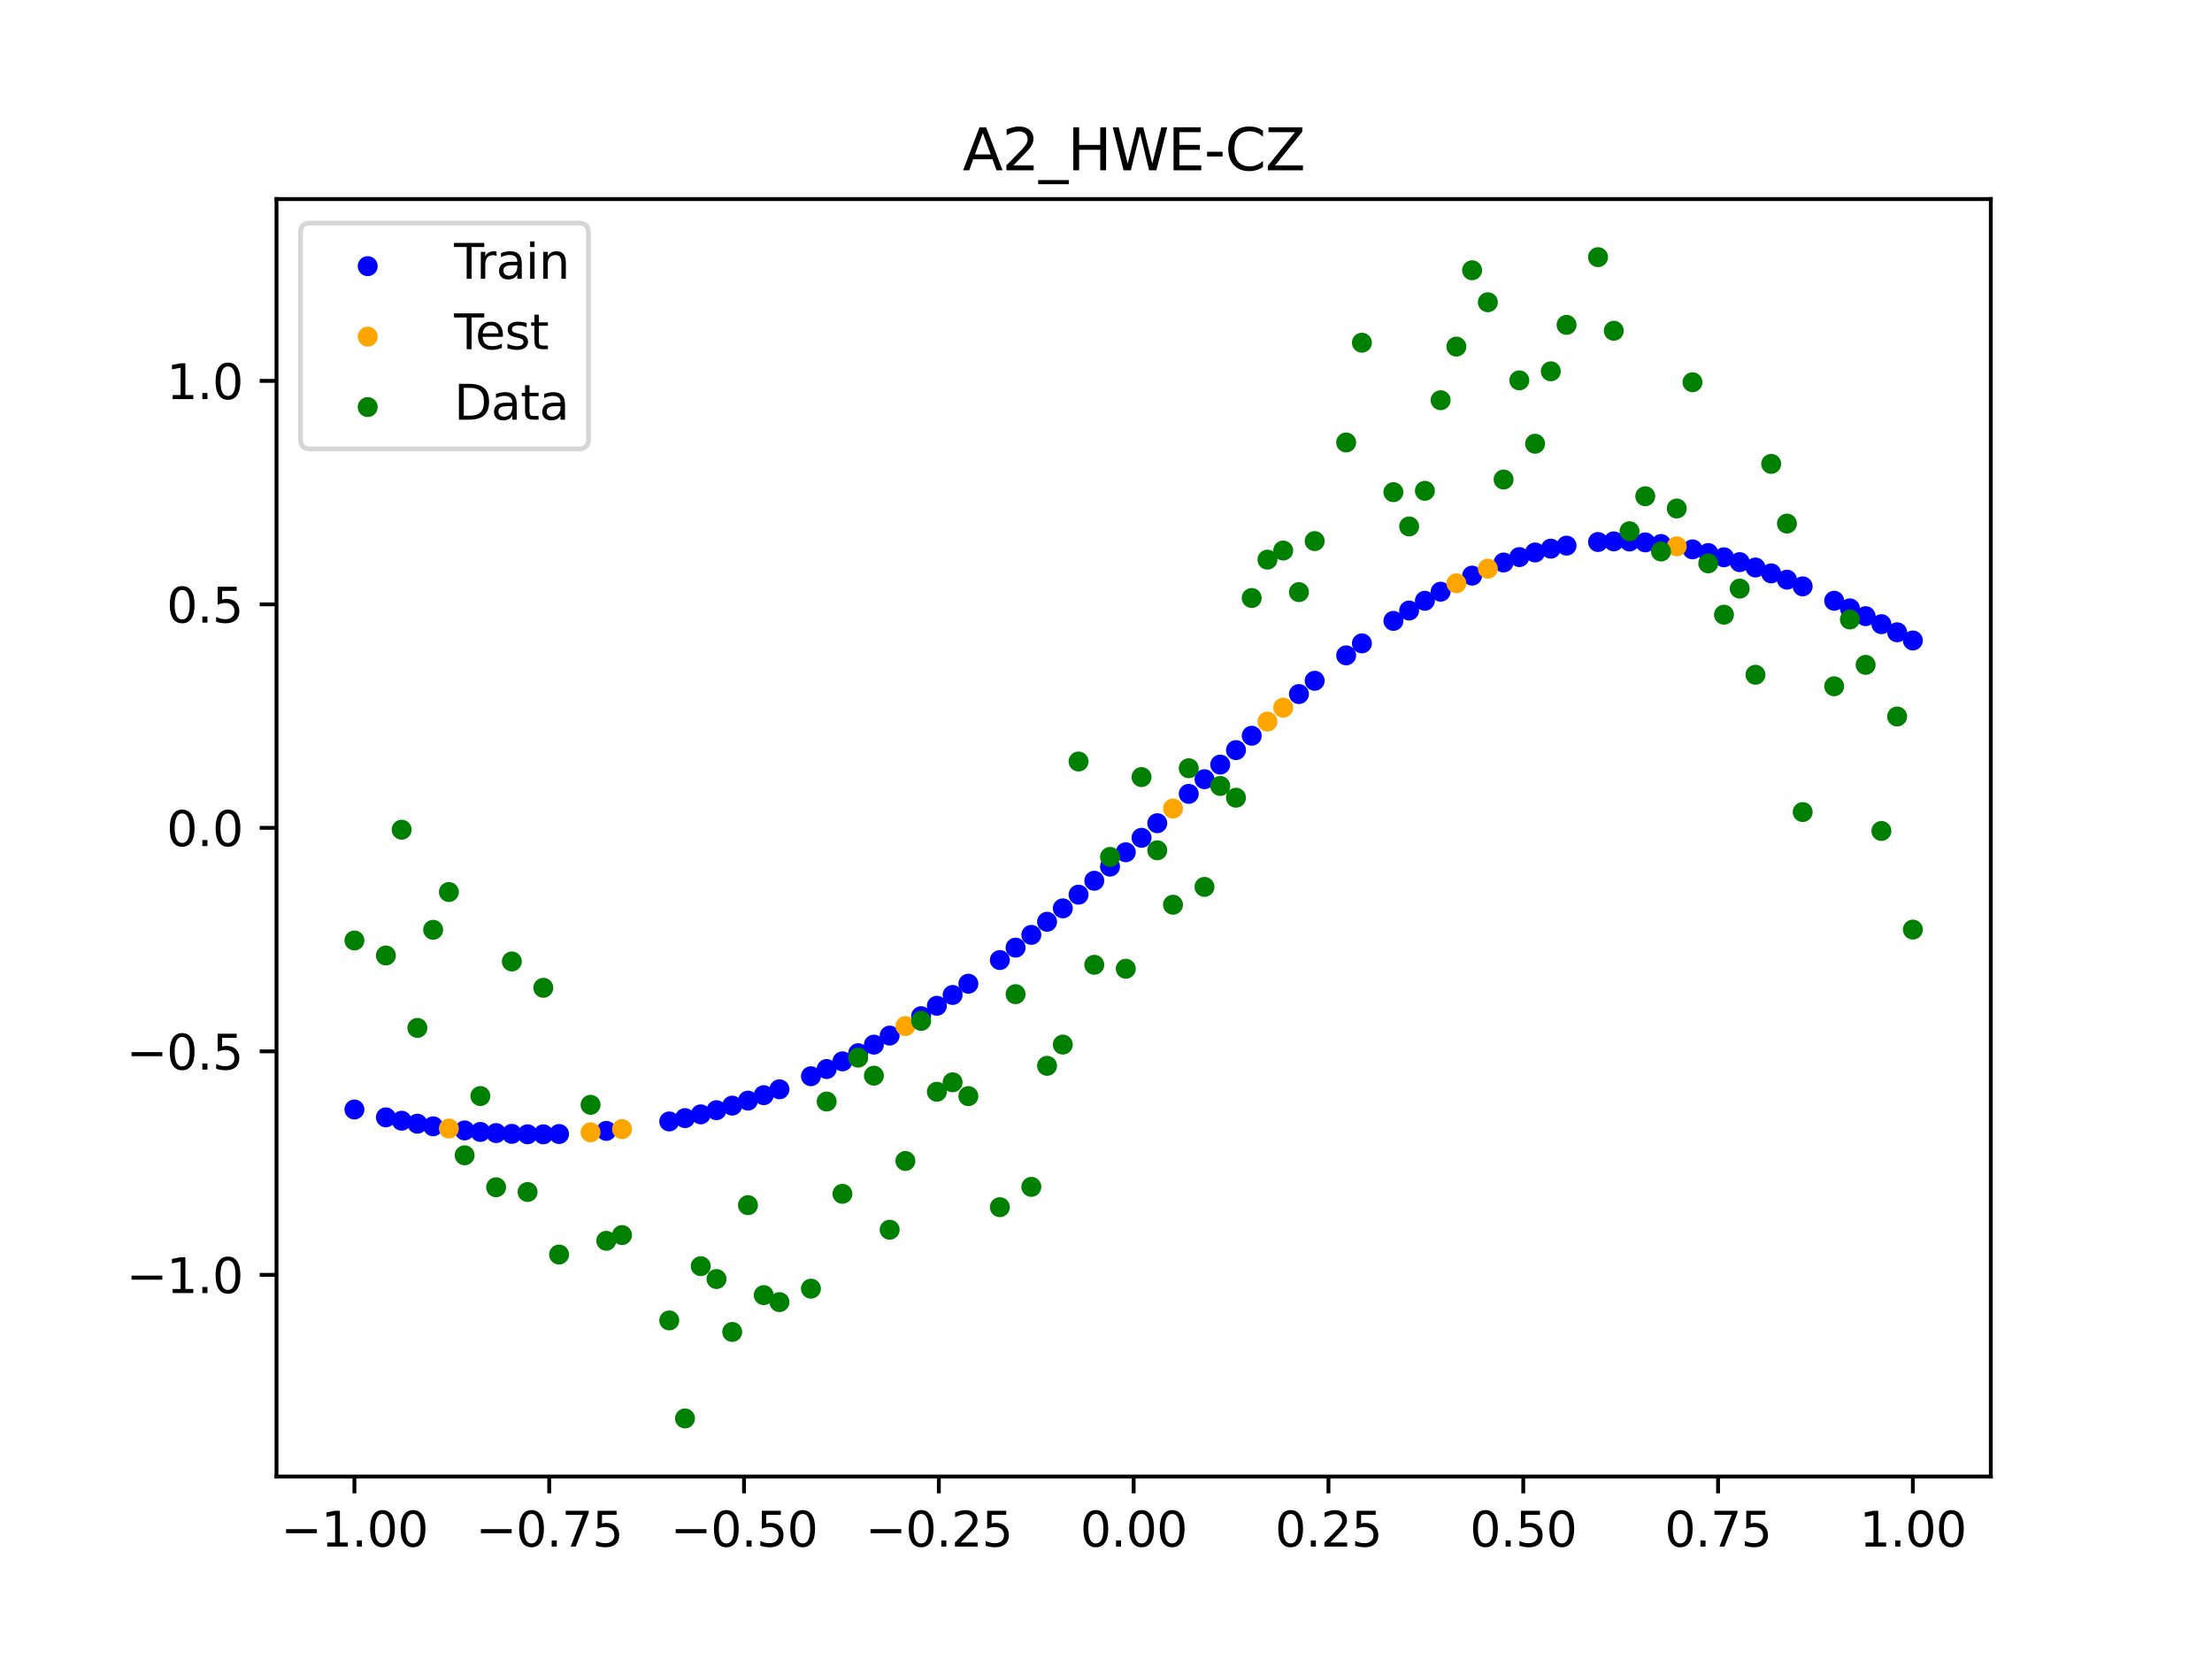 <?xml version="1.0" encoding="utf-8" standalone="no"?>
<!DOCTYPE svg PUBLIC "-//W3C//DTD SVG 1.1//EN"
  "http://www.w3.org/Graphics/SVG/1.1/DTD/svg11.dtd">
<svg xmlns:xlink="http://www.w3.org/1999/xlink" width="460.8pt" height="345.6pt" viewBox="0 0 460.8 345.6" xmlns="http://www.w3.org/2000/svg" version="1.1">
 <defs>
  <style type="text/css">*{stroke-linejoin: round; stroke-linecap: butt}</style>
 </defs>
 <g id="figure_1">
  <g id="patch_1">
   <path d="M 0 345.6 
L 460.8 345.6 
L 460.8 0 
L 0 0 
z
" style="fill: #ffffff"/>
  </g>
  <g id="axes_1">
   <g id="patch_2">
    <path d="M 57.6 307.584 
L 414.72 307.584 
L 414.72 41.472 
L 57.6 41.472 
z
" style="fill: #ffffff"/>
   </g>
   <g id="PathCollection_1">
    <defs>
     <path id="m5c181b1bb7" d="M 0 1.581 
C 0.419 1.581 0.822 1.415 1.118 1.118 
C 1.415 0.822 1.581 0.419 1.581 0 
C 1.581 -0.419 1.415 -0.822 1.118 -1.118 
C 0.822 -1.415 0.419 -1.581 0 -1.581 
C -0.419 -1.581 -0.822 -1.415 -1.118 -1.118 
C -1.415 -0.822 -1.581 -0.419 -1.581 0 
C -1.581 0.419 -1.415 0.822 -1.118 1.118 
C -0.822 1.415 -0.419 1.581 0 1.581 
z
" style="stroke: #0000ff"/>
    </defs>
    <g clip-path="url(#p8bdba73fcb)">
     <use xlink:href="#m5c181b1bb7" x="178.772" y="219.404" style="fill: #0000ff; stroke: #0000ff"/>
     <use xlink:href="#m5c181b1bb7" x="234.52" y="177.543" style="fill: #0000ff; stroke: #0000ff"/>
     <use xlink:href="#m5c181b1bb7" x="142.699" y="232.921" style="fill: #0000ff; stroke: #0000ff"/>
     <use xlink:href="#m5c181b1bb7" x="336.18" y="112.775" style="fill: #0000ff; stroke: #0000ff"/>
     <use xlink:href="#m5c181b1bb7" x="198.448" y="207.268" style="fill: #0000ff; stroke: #0000ff"/>
     <use xlink:href="#m5c181b1bb7" x="80.391" y="232.767" style="fill: #0000ff; stroke: #0000ff"/>
     <use xlink:href="#m5c181b1bb7" x="382.091" y="125.15" style="fill: #0000ff; stroke: #0000ff"/>
     <use xlink:href="#m5c181b1bb7" x="391.929" y="130.029" style="fill: #0000ff; stroke: #0000ff"/>
     <use xlink:href="#m5c181b1bb7" x="106.626" y="236.203" style="fill: #0000ff; stroke: #0000ff"/>
     <use xlink:href="#m5c181b1bb7" x="300.107" y="123.263" style="fill: #0000ff; stroke: #0000ff"/>
     <use xlink:href="#m5c181b1bb7" x="159.096" y="228.146" style="fill: #0000ff; stroke: #0000ff"/>
     <use xlink:href="#m5c181b1bb7" x="368.973" y="119.443" style="fill: #0000ff; stroke: #0000ff"/>
     <use xlink:href="#m5c181b1bb7" x="319.783" y="115.091" style="fill: #0000ff; stroke: #0000ff"/>
     <use xlink:href="#m5c181b1bb7" x="113.185" y="236.302" style="fill: #0000ff; stroke: #0000ff"/>
     <use xlink:href="#m5c181b1bb7" x="398.487" y="133.427" style="fill: #0000ff; stroke: #0000ff"/>
     <use xlink:href="#m5c181b1bb7" x="155.816" y="229.278" style="fill: #0000ff; stroke: #0000ff"/>
     <use xlink:href="#m5c181b1bb7" x="355.856" y="115.205" style="fill: #0000ff; stroke: #0000ff"/>
     <use xlink:href="#m5c181b1bb7" x="211.565" y="197.409" style="fill: #0000ff; stroke: #0000ff"/>
     <use xlink:href="#m5c181b1bb7" x="126.302" y="235.587" style="fill: #0000ff; stroke: #0000ff"/>
     <use xlink:href="#m5c181b1bb7" x="254.196" y="159.281" style="fill: #0000ff; stroke: #0000ff"/>
     <use xlink:href="#m5c181b1bb7" x="270.593" y="144.585" style="fill: #0000ff; stroke: #0000ff"/>
     <use xlink:href="#m5c181b1bb7" x="346.018" y="113.328" style="fill: #0000ff; stroke: #0000ff"/>
     <use xlink:href="#m5c181b1bb7" x="290.269" y="129.345" style="fill: #0000ff; stroke: #0000ff"/>
     <use xlink:href="#m5c181b1bb7" x="339.459" y="112.803" style="fill: #0000ff; stroke: #0000ff"/>
     <use xlink:href="#m5c181b1bb7" x="241.079" y="171.489" style="fill: #0000ff; stroke: #0000ff"/>
     <use xlink:href="#m5c181b1bb7" x="208.286" y="199.994" style="fill: #0000ff; stroke: #0000ff"/>
     <use xlink:href="#m5c181b1bb7" x="195.168" y="209.521" style="fill: #0000ff; stroke: #0000ff"/>
     <use xlink:href="#m5c181b1bb7" x="273.872" y="141.817" style="fill: #0000ff; stroke: #0000ff"/>
     <use xlink:href="#m5c181b1bb7" x="306.666" y="119.914" style="fill: #0000ff; stroke: #0000ff"/>
     <use xlink:href="#m5c181b1bb7" x="362.415" y="117.103" style="fill: #0000ff; stroke: #0000ff"/>
     <use xlink:href="#m5c181b1bb7" x="172.213" y="222.695" style="fill: #0000ff; stroke: #0000ff"/>
     <use xlink:href="#m5c181b1bb7" x="109.905" y="236.29" style="fill: #0000ff; stroke: #0000ff"/>
     <use xlink:href="#m5c181b1bb7" x="326.342" y="113.666" style="fill: #0000ff; stroke: #0000ff"/>
     <use xlink:href="#m5c181b1bb7" x="185.33" y="215.733" style="fill: #0000ff; stroke: #0000ff"/>
     <use xlink:href="#m5c181b1bb7" x="86.95" y="234.088" style="fill: #0000ff; stroke: #0000ff"/>
     <use xlink:href="#m5c181b1bb7" x="182.051" y="217.616" style="fill: #0000ff; stroke: #0000ff"/>
     <use xlink:href="#m5c181b1bb7" x="214.844" y="194.749" style="fill: #0000ff; stroke: #0000ff"/>
     <use xlink:href="#m5c181b1bb7" x="385.37" y="126.735" style="fill: #0000ff; stroke: #0000ff"/>
     <use xlink:href="#m5c181b1bb7" x="280.431" y="136.527" style="fill: #0000ff; stroke: #0000ff"/>
     <use xlink:href="#m5c181b1bb7" x="73.833" y="231.129" style="fill: #0000ff; stroke: #0000ff"/>
     <use xlink:href="#m5c181b1bb7" x="90.229" y="234.631" style="fill: #0000ff; stroke: #0000ff"/>
     <use xlink:href="#m5c181b1bb7" x="316.504" y="116.053" style="fill: #0000ff; stroke: #0000ff"/>
     <use xlink:href="#m5c181b1bb7" x="83.671" y="233.466" style="fill: #0000ff; stroke: #0000ff"/>
     <use xlink:href="#m5c181b1bb7" x="227.962" y="183.476" style="fill: #0000ff; stroke: #0000ff"/>
     <use xlink:href="#m5c181b1bb7" x="342.739" y="112.989" style="fill: #0000ff; stroke: #0000ff"/>
     <use xlink:href="#m5c181b1bb7" x="313.224" y="117.18" style="fill: #0000ff; stroke: #0000ff"/>
     <use xlink:href="#m5c181b1bb7" x="221.403" y="189.229" style="fill: #0000ff; stroke: #0000ff"/>
     <use xlink:href="#m5c181b1bb7" x="293.548" y="127.185" style="fill: #0000ff; stroke: #0000ff"/>
     <use xlink:href="#m5c181b1bb7" x="247.638" y="165.378" style="fill: #0000ff; stroke: #0000ff"/>
     <use xlink:href="#m5c181b1bb7" x="139.42" y="233.618" style="fill: #0000ff; stroke: #0000ff"/>
     <use xlink:href="#m5c181b1bb7" x="96.788" y="235.488" style="fill: #0000ff; stroke: #0000ff"/>
     <use xlink:href="#m5c181b1bb7" x="201.727" y="204.928" style="fill: #0000ff; stroke: #0000ff"/>
     <use xlink:href="#m5c181b1bb7" x="152.537" y="230.32" style="fill: #0000ff; stroke: #0000ff"/>
     <use xlink:href="#m5c181b1bb7" x="323.062" y="114.295" style="fill: #0000ff; stroke: #0000ff"/>
     <use xlink:href="#m5c181b1bb7" x="168.934" y="224.198" style="fill: #0000ff; stroke: #0000ff"/>
     <use xlink:href="#m5c181b1bb7" x="231.241" y="180.529" style="fill: #0000ff; stroke: #0000ff"/>
     <use xlink:href="#m5c181b1bb7" x="257.476" y="156.26" style="fill: #0000ff; stroke: #0000ff"/>
     <use xlink:href="#m5c181b1bb7" x="296.828" y="125.155" style="fill: #0000ff; stroke: #0000ff"/>
     <use xlink:href="#m5c181b1bb7" x="250.917" y="162.323" style="fill: #0000ff; stroke: #0000ff"/>
     <use xlink:href="#m5c181b1bb7" x="100.067" y="235.802" style="fill: #0000ff; stroke: #0000ff"/>
     <use xlink:href="#m5c181b1bb7" x="283.71" y="134.024" style="fill: #0000ff; stroke: #0000ff"/>
     <use xlink:href="#m5c181b1bb7" x="103.347" y="236.04" style="fill: #0000ff; stroke: #0000ff"/>
     <use xlink:href="#m5c181b1bb7" x="224.682" y="186.378" style="fill: #0000ff; stroke: #0000ff"/>
     <use xlink:href="#m5c181b1bb7" x="116.464" y="236.238" style="fill: #0000ff; stroke: #0000ff"/>
     <use xlink:href="#m5c181b1bb7" x="365.694" y="118.222" style="fill: #0000ff; stroke: #0000ff"/>
     <use xlink:href="#m5c181b1bb7" x="191.889" y="211.684" style="fill: #0000ff; stroke: #0000ff"/>
     <use xlink:href="#m5c181b1bb7" x="332.9" y="112.907" style="fill: #0000ff; stroke: #0000ff"/>
     <use xlink:href="#m5c181b1bb7" x="352.577" y="114.442" style="fill: #0000ff; stroke: #0000ff"/>
     <use xlink:href="#m5c181b1bb7" x="237.8" y="174.528" style="fill: #0000ff; stroke: #0000ff"/>
     <use xlink:href="#m5c181b1bb7" x="218.124" y="192.021" style="fill: #0000ff; stroke: #0000ff"/>
     <use xlink:href="#m5c181b1bb7" x="175.492" y="221.097" style="fill: #0000ff; stroke: #0000ff"/>
     <use xlink:href="#m5c181b1bb7" x="375.532" y="122.15" style="fill: #0000ff; stroke: #0000ff"/>
     <use xlink:href="#m5c181b1bb7" x="388.649" y="128.364" style="fill: #0000ff; stroke: #0000ff"/>
     <use xlink:href="#m5c181b1bb7" x="372.253" y="120.755" style="fill: #0000ff; stroke: #0000ff"/>
     <use xlink:href="#m5c181b1bb7" x="395.208" y="131.719" style="fill: #0000ff; stroke: #0000ff"/>
     <use xlink:href="#m5c181b1bb7" x="359.135" y="116.094" style="fill: #0000ff; stroke: #0000ff"/>
     <use xlink:href="#m5c181b1bb7" x="149.258" y="231.274" style="fill: #0000ff; stroke: #0000ff"/>
     <use xlink:href="#m5c181b1bb7" x="162.375" y="226.923" style="fill: #0000ff; stroke: #0000ff"/>
     <use xlink:href="#m5c181b1bb7" x="145.978" y="232.14" style="fill: #0000ff; stroke: #0000ff"/>
     <use xlink:href="#m5c181b1bb7" x="260.755" y="153.27" style="fill: #0000ff; stroke: #0000ff"/>
    </g>
   </g>
   <g id="PathCollection_2">
    <defs>
     <path id="m26313e9dec" d="M 0 1.581 
C 0.419 1.581 0.822 1.415 1.118 1.118 
C 1.415 0.822 1.581 0.419 1.581 0 
C 1.581 -0.419 1.415 -0.822 1.118 -1.118 
C 0.822 -1.415 0.419 -1.581 0 -1.581 
C -0.419 -1.581 -0.822 -1.415 -1.118 -1.118 
C -1.415 -0.822 -1.581 -0.419 -1.581 0 
C -1.581 0.419 -1.415 0.822 -1.118 1.118 
C -0.822 1.415 -0.419 1.581 0 1.581 
z
" style="stroke: #ffa500"/>
    </defs>
    <g clip-path="url(#p8bdba73fcb)">
     <use xlink:href="#m26313e9dec" x="303.386" y="121.514" style="fill: #ffa500; stroke: #ffa500"/>
     <use xlink:href="#m26313e9dec" x="309.945" y="118.467" style="fill: #ffa500; stroke: #ffa500"/>
     <use xlink:href="#m26313e9dec" x="349.297" y="113.815" style="fill: #ffa500; stroke: #ffa500"/>
     <use xlink:href="#m26313e9dec" x="129.581" y="235.215" style="fill: #ffa500; stroke: #ffa500"/>
     <use xlink:href="#m26313e9dec" x="264.034" y="150.321" style="fill: #ffa500; stroke: #ffa500"/>
     <use xlink:href="#m26313e9dec" x="267.314" y="147.423" style="fill: #ffa500; stroke: #ffa500"/>
     <use xlink:href="#m26313e9dec" x="123.023" y="235.881" style="fill: #ffa500; stroke: #ffa500"/>
     <use xlink:href="#m26313e9dec" x="244.358" y="168.437" style="fill: #ffa500; stroke: #ffa500"/>
     <use xlink:href="#m26313e9dec" x="188.61" y="213.755" style="fill: #ffa500; stroke: #ffa500"/>
     <use xlink:href="#m26313e9dec" x="93.509" y="235.098" style="fill: #ffa500; stroke: #ffa500"/>
    </g>
   </g>
   <g id="PathCollection_3">
    <defs>
     <path id="m8574e32e46" d="M 0 1.581 
C 0.419 1.581 0.822 1.415 1.118 1.118 
C 1.415 0.822 1.581 0.419 1.581 0 
C 1.581 -0.419 1.415 -0.822 1.118 -1.118 
C 0.822 -1.415 0.419 -1.581 0 -1.581 
C -0.419 -1.581 -0.822 -1.415 -1.118 -1.118 
C -1.415 -0.822 -1.581 -0.419 -1.581 0 
C -1.581 0.419 -1.415 0.822 -1.118 1.118 
C -0.822 1.415 -0.419 1.581 0 1.581 
z
" style="stroke: #008000"/>
    </defs>
    <g clip-path="url(#p8bdba73fcb)">
     <use xlink:href="#m8574e32e46" x="178.772" y="220.323" style="fill: #008000; stroke: #008000"/>
     <use xlink:href="#m8574e32e46" x="234.52" y="201.804" style="fill: #008000; stroke: #008000"/>
     <use xlink:href="#m8574e32e46" x="142.699" y="295.488" style="fill: #008000; stroke: #008000"/>
     <use xlink:href="#m8574e32e46" x="336.18" y="68.903" style="fill: #008000; stroke: #008000"/>
     <use xlink:href="#m8574e32e46" x="198.448" y="225.464" style="fill: #008000; stroke: #008000"/>
     <use xlink:href="#m8574e32e46" x="80.391" y="199.045" style="fill: #008000; stroke: #008000"/>
     <use xlink:href="#m8574e32e46" x="382.091" y="142.966" style="fill: #008000; stroke: #008000"/>
     <use xlink:href="#m8574e32e46" x="391.929" y="173.105" style="fill: #008000; stroke: #008000"/>
     <use xlink:href="#m8574e32e46" x="106.626" y="200.292" style="fill: #008000; stroke: #008000"/>
     <use xlink:href="#m8574e32e46" x="300.107" y="83.37" style="fill: #008000; stroke: #008000"/>
     <use xlink:href="#m8574e32e46" x="159.096" y="269.794" style="fill: #008000; stroke: #008000"/>
     <use xlink:href="#m8574e32e46" x="368.973" y="96.637" style="fill: #008000; stroke: #008000"/>
     <use xlink:href="#m8574e32e46" x="319.783" y="92.44" style="fill: #008000; stroke: #008000"/>
     <use xlink:href="#m8574e32e46" x="113.185" y="205.778" style="fill: #008000; stroke: #008000"/>
     <use xlink:href="#m8574e32e46" x="398.487" y="193.648" style="fill: #008000; stroke: #008000"/>
     <use xlink:href="#m8574e32e46" x="155.816" y="251.055" style="fill: #008000; stroke: #008000"/>
     <use xlink:href="#m8574e32e46" x="355.856" y="117.359" style="fill: #008000; stroke: #008000"/>
     <use xlink:href="#m8574e32e46" x="211.565" y="207.101" style="fill: #008000; stroke: #008000"/>
     <use xlink:href="#m8574e32e46" x="126.302" y="258.48" style="fill: #008000; stroke: #008000"/>
     <use xlink:href="#m8574e32e46" x="254.196" y="163.728" style="fill: #008000; stroke: #008000"/>
     <use xlink:href="#m8574e32e46" x="270.593" y="123.348" style="fill: #008000; stroke: #008000"/>
     <use xlink:href="#m8574e32e46" x="346.018" y="114.889" style="fill: #008000; stroke: #008000"/>
     <use xlink:href="#m8574e32e46" x="290.269" y="102.528" style="fill: #008000; stroke: #008000"/>
     <use xlink:href="#m8574e32e46" x="339.459" y="110.666" style="fill: #008000; stroke: #008000"/>
     <use xlink:href="#m8574e32e46" x="241.079" y="177.133" style="fill: #008000; stroke: #008000"/>
     <use xlink:href="#m8574e32e46" x="208.286" y="251.477" style="fill: #008000; stroke: #008000"/>
     <use xlink:href="#m8574e32e46" x="195.168" y="227.437" style="fill: #008000; stroke: #008000"/>
     <use xlink:href="#m8574e32e46" x="273.872" y="112.721" style="fill: #008000; stroke: #008000"/>
     <use xlink:href="#m8574e32e46" x="306.666" y="56.303" style="fill: #008000; stroke: #008000"/>
     <use xlink:href="#m8574e32e46" x="362.415" y="122.619" style="fill: #008000; stroke: #008000"/>
     <use xlink:href="#m8574e32e46" x="172.213" y="229.472" style="fill: #008000; stroke: #008000"/>
     <use xlink:href="#m8574e32e46" x="109.905" y="248.318" style="fill: #008000; stroke: #008000"/>
     <use xlink:href="#m8574e32e46" x="326.342" y="67.676" style="fill: #008000; stroke: #008000"/>
     <use xlink:href="#m8574e32e46" x="185.33" y="256.174" style="fill: #008000; stroke: #008000"/>
     <use xlink:href="#m8574e32e46" x="86.95" y="214.136" style="fill: #008000; stroke: #008000"/>
     <use xlink:href="#m8574e32e46" x="182.051" y="224.084" style="fill: #008000; stroke: #008000"/>
     <use xlink:href="#m8574e32e46" x="214.844" y="247.244" style="fill: #008000; stroke: #008000"/>
     <use xlink:href="#m8574e32e46" x="385.37" y="129.05" style="fill: #008000; stroke: #008000"/>
     <use xlink:href="#m8574e32e46" x="280.431" y="92.177" style="fill: #008000; stroke: #008000"/>
     <use xlink:href="#m8574e32e46" x="73.833" y="195.919" style="fill: #008000; stroke: #008000"/>
     <use xlink:href="#m8574e32e46" x="90.229" y="193.694" style="fill: #008000; stroke: #008000"/>
     <use xlink:href="#m8574e32e46" x="316.504" y="79.238" style="fill: #008000; stroke: #008000"/>
     <use xlink:href="#m8574e32e46" x="83.671" y="172.844" style="fill: #008000; stroke: #008000"/>
     <use xlink:href="#m8574e32e46" x="227.962" y="200.985" style="fill: #008000; stroke: #008000"/>
     <use xlink:href="#m8574e32e46" x="342.739" y="103.379" style="fill: #008000; stroke: #008000"/>
     <use xlink:href="#m8574e32e46" x="313.224" y="99.894" style="fill: #008000; stroke: #008000"/>
     <use xlink:href="#m8574e32e46" x="221.403" y="217.604" style="fill: #008000; stroke: #008000"/>
     <use xlink:href="#m8574e32e46" x="293.548" y="109.667" style="fill: #008000; stroke: #008000"/>
     <use xlink:href="#m8574e32e46" x="247.638" y="160.036" style="fill: #008000; stroke: #008000"/>
     <use xlink:href="#m8574e32e46" x="139.42" y="275.069" style="fill: #008000; stroke: #008000"/>
     <use xlink:href="#m8574e32e46" x="96.788" y="240.675" style="fill: #008000; stroke: #008000"/>
     <use xlink:href="#m8574e32e46" x="201.727" y="228.344" style="fill: #008000; stroke: #008000"/>
     <use xlink:href="#m8574e32e46" x="152.537" y="277.466" style="fill: #008000; stroke: #008000"/>
     <use xlink:href="#m8574e32e46" x="323.062" y="77.352" style="fill: #008000; stroke: #008000"/>
     <use xlink:href="#m8574e32e46" x="168.934" y="268.453" style="fill: #008000; stroke: #008000"/>
     <use xlink:href="#m8574e32e46" x="231.241" y="178.506" style="fill: #008000; stroke: #008000"/>
     <use xlink:href="#m8574e32e46" x="257.476" y="166.181" style="fill: #008000; stroke: #008000"/>
     <use xlink:href="#m8574e32e46" x="296.828" y="102.245" style="fill: #008000; stroke: #008000"/>
     <use xlink:href="#m8574e32e46" x="250.917" y="184.756" style="fill: #008000; stroke: #008000"/>
     <use xlink:href="#m8574e32e46" x="100.067" y="228.327" style="fill: #008000; stroke: #008000"/>
     <use xlink:href="#m8574e32e46" x="283.71" y="71.389" style="fill: #008000; stroke: #008000"/>
     <use xlink:href="#m8574e32e46" x="103.347" y="247.332" style="fill: #008000; stroke: #008000"/>
     <use xlink:href="#m8574e32e46" x="224.682" y="158.638" style="fill: #008000; stroke: #008000"/>
     <use xlink:href="#m8574e32e46" x="116.464" y="261.345" style="fill: #008000; stroke: #008000"/>
     <use xlink:href="#m8574e32e46" x="365.694" y="140.566" style="fill: #008000; stroke: #008000"/>
     <use xlink:href="#m8574e32e46" x="191.889" y="212.67" style="fill: #008000; stroke: #008000"/>
     <use xlink:href="#m8574e32e46" x="332.9" y="53.568" style="fill: #008000; stroke: #008000"/>
     <use xlink:href="#m8574e32e46" x="352.577" y="79.631" style="fill: #008000; stroke: #008000"/>
     <use xlink:href="#m8574e32e46" x="237.8" y="161.882" style="fill: #008000; stroke: #008000"/>
     <use xlink:href="#m8574e32e46" x="218.124" y="222.035" style="fill: #008000; stroke: #008000"/>
     <use xlink:href="#m8574e32e46" x="175.492" y="248.692" style="fill: #008000; stroke: #008000"/>
     <use xlink:href="#m8574e32e46" x="375.532" y="169.168" style="fill: #008000; stroke: #008000"/>
     <use xlink:href="#m8574e32e46" x="388.649" y="138.503" style="fill: #008000; stroke: #008000"/>
     <use xlink:href="#m8574e32e46" x="372.253" y="109.071" style="fill: #008000; stroke: #008000"/>
     <use xlink:href="#m8574e32e46" x="395.208" y="149.26" style="fill: #008000; stroke: #008000"/>
     <use xlink:href="#m8574e32e46" x="359.135" y="128.053" style="fill: #008000; stroke: #008000"/>
     <use xlink:href="#m8574e32e46" x="149.258" y="266.448" style="fill: #008000; stroke: #008000"/>
     <use xlink:href="#m8574e32e46" x="162.375" y="271.254" style="fill: #008000; stroke: #008000"/>
     <use xlink:href="#m8574e32e46" x="145.978" y="263.762" style="fill: #008000; stroke: #008000"/>
     <use xlink:href="#m8574e32e46" x="260.755" y="124.573" style="fill: #008000; stroke: #008000"/>
    </g>
   </g>
   <g id="PathCollection_4">
    <g clip-path="url(#p8bdba73fcb)">
     <use xlink:href="#m8574e32e46" x="303.386" y="72.202" style="fill: #008000; stroke: #008000"/>
     <use xlink:href="#m8574e32e46" x="309.945" y="62.968" style="fill: #008000; stroke: #008000"/>
     <use xlink:href="#m8574e32e46" x="349.297" y="105.934" style="fill: #008000; stroke: #008000"/>
     <use xlink:href="#m8574e32e46" x="129.581" y="257.284" style="fill: #008000; stroke: #008000"/>
     <use xlink:href="#m8574e32e46" x="264.034" y="116.589" style="fill: #008000; stroke: #008000"/>
     <use xlink:href="#m8574e32e46" x="267.314" y="114.688" style="fill: #008000; stroke: #008000"/>
     <use xlink:href="#m8574e32e46" x="123.023" y="230.152" style="fill: #008000; stroke: #008000"/>
     <use xlink:href="#m8574e32e46" x="244.358" y="188.47" style="fill: #008000; stroke: #008000"/>
     <use xlink:href="#m8574e32e46" x="188.61" y="241.853" style="fill: #008000; stroke: #008000"/>
     <use xlink:href="#m8574e32e46" x="93.509" y="185.824" style="fill: #008000; stroke: #008000"/>
    </g>
   </g>
   <g id="matplotlib.axis_1">
    <g id="xtick_1">
     <g id="line2d_1">
      <defs>
       <path id="m0ea6b49a58" d="M 0 0 
L 0 3.5 
" style="stroke: #000000; stroke-width: 0.8"/>
      </defs>
      <g>
       <use xlink:href="#m0ea6b49a58" x="73.833" y="307.584" style="stroke: #000000; stroke-width: 0.8"/>
      </g>
     </g>
     <g id="text_1">
      <!-- −1.00 -->
      <g transform="translate(58.51 322.182) scale(0.1 -0.1)">
       <defs>
        <path id="DejaVuSans-2212" d="M 678 2272 
L 4684 2272 
L 4684 1741 
L 678 1741 
L 678 2272 
z
" transform="scale(0.016)"/>
        <path id="DejaVuSans-31" d="M 794 531 
L 1825 531 
L 1825 4091 
L 703 3866 
L 703 4441 
L 1819 4666 
L 2450 4666 
L 2450 531 
L 3481 531 
L 3481 0 
L 794 0 
L 794 531 
z
" transform="scale(0.016)"/>
        <path id="DejaVuSans-2e" d="M 684 794 
L 1344 794 
L 1344 0 
L 684 0 
L 684 794 
z
" transform="scale(0.016)"/>
        <path id="DejaVuSans-30" d="M 2034 4250 
Q 1547 4250 1301 3770 
Q 1056 3291 1056 2328 
Q 1056 1369 1301 889 
Q 1547 409 2034 409 
Q 2525 409 2770 889 
Q 3016 1369 3016 2328 
Q 3016 3291 2770 3770 
Q 2525 4250 2034 4250 
z
M 2034 4750 
Q 2819 4750 3233 4129 
Q 3647 3509 3647 2328 
Q 3647 1150 3233 529 
Q 2819 -91 2034 -91 
Q 1250 -91 836 529 
Q 422 1150 422 2328 
Q 422 3509 836 4129 
Q 1250 4750 2034 4750 
z
" transform="scale(0.016)"/>
       </defs>
       <use xlink:href="#DejaVuSans-2212"/>
       <use xlink:href="#DejaVuSans-31" x="83.789"/>
       <use xlink:href="#DejaVuSans-2e" x="147.412"/>
       <use xlink:href="#DejaVuSans-30" x="179.199"/>
       <use xlink:href="#DejaVuSans-30" x="242.822"/>
      </g>
     </g>
    </g>
    <g id="xtick_2">
     <g id="line2d_2">
      <g>
       <use xlink:href="#m0ea6b49a58" x="114.415" y="307.584" style="stroke: #000000; stroke-width: 0.8"/>
      </g>
     </g>
     <g id="text_2">
      <!-- −0.75 -->
      <g transform="translate(99.092 322.182) scale(0.1 -0.1)">
       <defs>
        <path id="DejaVuSans-37" d="M 525 4666 
L 3525 4666 
L 3525 4397 
L 1831 0 
L 1172 0 
L 2766 4134 
L 525 4134 
L 525 4666 
z
" transform="scale(0.016)"/>
        <path id="DejaVuSans-35" d="M 691 4666 
L 3169 4666 
L 3169 4134 
L 1269 4134 
L 1269 2991 
Q 1406 3038 1543 3061 
Q 1681 3084 1819 3084 
Q 2600 3084 3056 2656 
Q 3513 2228 3513 1497 
Q 3513 744 3044 326 
Q 2575 -91 1722 -91 
Q 1428 -91 1123 -41 
Q 819 9 494 109 
L 494 744 
Q 775 591 1075 516 
Q 1375 441 1709 441 
Q 2250 441 2565 725 
Q 2881 1009 2881 1497 
Q 2881 1984 2565 2268 
Q 2250 2553 1709 2553 
Q 1456 2553 1204 2497 
Q 953 2441 691 2322 
L 691 4666 
z
" transform="scale(0.016)"/>
       </defs>
       <use xlink:href="#DejaVuSans-2212"/>
       <use xlink:href="#DejaVuSans-30" x="83.789"/>
       <use xlink:href="#DejaVuSans-2e" x="147.412"/>
       <use xlink:href="#DejaVuSans-37" x="179.199"/>
       <use xlink:href="#DejaVuSans-35" x="242.822"/>
      </g>
     </g>
    </g>
    <g id="xtick_3">
     <g id="line2d_3">
      <g>
       <use xlink:href="#m0ea6b49a58" x="154.996" y="307.584" style="stroke: #000000; stroke-width: 0.8"/>
      </g>
     </g>
     <g id="text_3">
      <!-- −0.50 -->
      <g transform="translate(139.674 322.182) scale(0.1 -0.1)">
       <use xlink:href="#DejaVuSans-2212"/>
       <use xlink:href="#DejaVuSans-30" x="83.789"/>
       <use xlink:href="#DejaVuSans-2e" x="147.412"/>
       <use xlink:href="#DejaVuSans-35" x="179.199"/>
       <use xlink:href="#DejaVuSans-30" x="242.822"/>
      </g>
     </g>
    </g>
    <g id="xtick_4">
     <g id="line2d_4">
      <g>
       <use xlink:href="#m0ea6b49a58" x="195.578" y="307.584" style="stroke: #000000; stroke-width: 0.8"/>
      </g>
     </g>
     <g id="text_4">
      <!-- −0.25 -->
      <g transform="translate(180.256 322.182) scale(0.1 -0.1)">
       <defs>
        <path id="DejaVuSans-32" d="M 1228 531 
L 3431 531 
L 3431 0 
L 469 0 
L 469 531 
Q 828 903 1448 1529 
Q 2069 2156 2228 2338 
Q 2531 2678 2651 2914 
Q 2772 3150 2772 3378 
Q 2772 3750 2511 3984 
Q 2250 4219 1831 4219 
Q 1534 4219 1204 4116 
Q 875 4013 500 3803 
L 500 4441 
Q 881 4594 1212 4672 
Q 1544 4750 1819 4750 
Q 2544 4750 2975 4387 
Q 3406 4025 3406 3419 
Q 3406 3131 3298 2873 
Q 3191 2616 2906 2266 
Q 2828 2175 2409 1742 
Q 1991 1309 1228 531 
z
" transform="scale(0.016)"/>
       </defs>
       <use xlink:href="#DejaVuSans-2212"/>
       <use xlink:href="#DejaVuSans-30" x="83.789"/>
       <use xlink:href="#DejaVuSans-2e" x="147.412"/>
       <use xlink:href="#DejaVuSans-32" x="179.199"/>
       <use xlink:href="#DejaVuSans-35" x="242.822"/>
      </g>
     </g>
    </g>
    <g id="xtick_5">
     <g id="line2d_5">
      <g>
       <use xlink:href="#m0ea6b49a58" x="236.16" y="307.584" style="stroke: #000000; stroke-width: 0.8"/>
      </g>
     </g>
     <g id="text_5">
      <!-- 0.00 -->
      <g transform="translate(225.027 322.182) scale(0.1 -0.1)">
       <use xlink:href="#DejaVuSans-30"/>
       <use xlink:href="#DejaVuSans-2e" x="63.623"/>
       <use xlink:href="#DejaVuSans-30" x="95.41"/>
       <use xlink:href="#DejaVuSans-30" x="159.033"/>
      </g>
     </g>
    </g>
    <g id="xtick_6">
     <g id="line2d_6">
      <g>
       <use xlink:href="#m0ea6b49a58" x="276.742" y="307.584" style="stroke: #000000; stroke-width: 0.8"/>
      </g>
     </g>
     <g id="text_6">
      <!-- 0.25 -->
      <g transform="translate(265.609 322.182) scale(0.1 -0.1)">
       <use xlink:href="#DejaVuSans-30"/>
       <use xlink:href="#DejaVuSans-2e" x="63.623"/>
       <use xlink:href="#DejaVuSans-32" x="95.41"/>
       <use xlink:href="#DejaVuSans-35" x="159.033"/>
      </g>
     </g>
    </g>
    <g id="xtick_7">
     <g id="line2d_7">
      <g>
       <use xlink:href="#m0ea6b49a58" x="317.324" y="307.584" style="stroke: #000000; stroke-width: 0.8"/>
      </g>
     </g>
     <g id="text_7">
      <!-- 0.50 -->
      <g transform="translate(306.191 322.182) scale(0.1 -0.1)">
       <use xlink:href="#DejaVuSans-30"/>
       <use xlink:href="#DejaVuSans-2e" x="63.623"/>
       <use xlink:href="#DejaVuSans-35" x="95.41"/>
       <use xlink:href="#DejaVuSans-30" x="159.033"/>
      </g>
     </g>
    </g>
    <g id="xtick_8">
     <g id="line2d_8">
      <g>
       <use xlink:href="#m0ea6b49a58" x="357.905" y="307.584" style="stroke: #000000; stroke-width: 0.8"/>
      </g>
     </g>
     <g id="text_8">
      <!-- 0.75 -->
      <g transform="translate(346.773 322.182) scale(0.1 -0.1)">
       <use xlink:href="#DejaVuSans-30"/>
       <use xlink:href="#DejaVuSans-2e" x="63.623"/>
       <use xlink:href="#DejaVuSans-37" x="95.41"/>
       <use xlink:href="#DejaVuSans-35" x="159.033"/>
      </g>
     </g>
    </g>
    <g id="xtick_9">
     <g id="line2d_9">
      <g>
       <use xlink:href="#m0ea6b49a58" x="398.487" y="307.584" style="stroke: #000000; stroke-width: 0.8"/>
      </g>
     </g>
     <g id="text_9">
      <!-- 1.00 -->
      <g transform="translate(387.354 322.182) scale(0.1 -0.1)">
       <use xlink:href="#DejaVuSans-31"/>
       <use xlink:href="#DejaVuSans-2e" x="63.623"/>
       <use xlink:href="#DejaVuSans-30" x="95.41"/>
       <use xlink:href="#DejaVuSans-30" x="159.033"/>
      </g>
     </g>
    </g>
   </g>
   <g id="matplotlib.axis_2">
    <g id="ytick_1">
     <g id="line2d_10">
      <defs>
       <path id="mc342271da5" d="M 0 0 
L -3.5 0 
" style="stroke: #000000; stroke-width: 0.8"/>
      </defs>
      <g>
       <use xlink:href="#mc342271da5" x="57.6" y="265.57" style="stroke: #000000; stroke-width: 0.8"/>
      </g>
     </g>
     <g id="text_10">
      <!-- −1.0 -->
      <g transform="translate(26.317 269.37) scale(0.1 -0.1)">
       <use xlink:href="#DejaVuSans-2212"/>
       <use xlink:href="#DejaVuSans-31" x="83.789"/>
       <use xlink:href="#DejaVuSans-2e" x="147.412"/>
       <use xlink:href="#DejaVuSans-30" x="179.199"/>
      </g>
     </g>
    </g>
    <g id="ytick_2">
     <g id="line2d_11">
      <g>
       <use xlink:href="#mc342271da5" x="57.6" y="219.014" style="stroke: #000000; stroke-width: 0.8"/>
      </g>
     </g>
     <g id="text_11">
      <!-- −0.5 -->
      <g transform="translate(26.317 222.813) scale(0.1 -0.1)">
       <use xlink:href="#DejaVuSans-2212"/>
       <use xlink:href="#DejaVuSans-30" x="83.789"/>
       <use xlink:href="#DejaVuSans-2e" x="147.412"/>
       <use xlink:href="#DejaVuSans-35" x="179.199"/>
      </g>
     </g>
    </g>
    <g id="ytick_3">
     <g id="line2d_12">
      <g>
       <use xlink:href="#mc342271da5" x="57.6" y="172.457" style="stroke: #000000; stroke-width: 0.8"/>
      </g>
     </g>
     <g id="text_12">
      <!-- 0.0 -->
      <g transform="translate(34.697 176.256) scale(0.1 -0.1)">
       <use xlink:href="#DejaVuSans-30"/>
       <use xlink:href="#DejaVuSans-2e" x="63.623"/>
       <use xlink:href="#DejaVuSans-30" x="95.41"/>
      </g>
     </g>
    </g>
    <g id="ytick_4">
     <g id="line2d_13">
      <g>
       <use xlink:href="#mc342271da5" x="57.6" y="125.9" style="stroke: #000000; stroke-width: 0.8"/>
      </g>
     </g>
     <g id="text_13">
      <!-- 0.5 -->
      <g transform="translate(34.697 129.699) scale(0.1 -0.1)">
       <use xlink:href="#DejaVuSans-30"/>
       <use xlink:href="#DejaVuSans-2e" x="63.623"/>
       <use xlink:href="#DejaVuSans-35" x="95.41"/>
      </g>
     </g>
    </g>
    <g id="ytick_5">
     <g id="line2d_14">
      <g>
       <use xlink:href="#mc342271da5" x="57.6" y="79.343" style="stroke: #000000; stroke-width: 0.8"/>
      </g>
     </g>
     <g id="text_14">
      <!-- 1.0 -->
      <g transform="translate(34.697 83.143) scale(0.1 -0.1)">
       <use xlink:href="#DejaVuSans-31"/>
       <use xlink:href="#DejaVuSans-2e" x="63.623"/>
       <use xlink:href="#DejaVuSans-30" x="95.41"/>
      </g>
     </g>
    </g>
   </g>
   <g id="patch_3">
    <path d="M 57.6 307.584 
L 57.6 41.472 
" style="fill: none; stroke: #000000; stroke-width: 0.8; stroke-linejoin: miter; stroke-linecap: square"/>
   </g>
   <g id="patch_4">
    <path d="M 414.72 307.584 
L 414.72 41.472 
" style="fill: none; stroke: #000000; stroke-width: 0.8; stroke-linejoin: miter; stroke-linecap: square"/>
   </g>
   <g id="patch_5">
    <path d="M 57.6 307.584 
L 414.72 307.584 
" style="fill: none; stroke: #000000; stroke-width: 0.8; stroke-linejoin: miter; stroke-linecap: square"/>
   </g>
   <g id="patch_6">
    <path d="M 57.6 41.472 
L 414.72 41.472 
" style="fill: none; stroke: #000000; stroke-width: 0.8; stroke-linejoin: miter; stroke-linecap: square"/>
   </g>
   <g id="text_15">
    <!-- A2_HWE-CZ -->
    <g transform="translate(200.538 35.472) scale(0.12 -0.12)">
     <defs>
      <path id="DejaVuSans-41" d="M 2188 4044 
L 1331 1722 
L 3047 1722 
L 2188 4044 
z
M 1831 4666 
L 2547 4666 
L 4325 0 
L 3669 0 
L 3244 1197 
L 1141 1197 
L 716 0 
L 50 0 
L 1831 4666 
z
" transform="scale(0.016)"/>
      <path id="DejaVuSans-5f" d="M 3263 -1063 
L 3263 -1509 
L -63 -1509 
L -63 -1063 
L 3263 -1063 
z
" transform="scale(0.016)"/>
      <path id="DejaVuSans-48" d="M 628 4666 
L 1259 4666 
L 1259 2753 
L 3553 2753 
L 3553 4666 
L 4184 4666 
L 4184 0 
L 3553 0 
L 3553 2222 
L 1259 2222 
L 1259 0 
L 628 0 
L 628 4666 
z
" transform="scale(0.016)"/>
      <path id="DejaVuSans-57" d="M 213 4666 
L 850 4666 
L 1831 722 
L 2809 4666 
L 3519 4666 
L 4500 722 
L 5478 4666 
L 6119 4666 
L 4947 0 
L 4153 0 
L 3169 4050 
L 2175 0 
L 1381 0 
L 213 4666 
z
" transform="scale(0.016)"/>
      <path id="DejaVuSans-45" d="M 628 4666 
L 3578 4666 
L 3578 4134 
L 1259 4134 
L 1259 2753 
L 3481 2753 
L 3481 2222 
L 1259 2222 
L 1259 531 
L 3634 531 
L 3634 0 
L 628 0 
L 628 4666 
z
" transform="scale(0.016)"/>
      <path id="DejaVuSans-2d" d="M 313 2009 
L 1997 2009 
L 1997 1497 
L 313 1497 
L 313 2009 
z
" transform="scale(0.016)"/>
      <path id="DejaVuSans-43" d="M 4122 4306 
L 4122 3641 
Q 3803 3938 3442 4084 
Q 3081 4231 2675 4231 
Q 1875 4231 1450 3742 
Q 1025 3253 1025 2328 
Q 1025 1406 1450 917 
Q 1875 428 2675 428 
Q 3081 428 3442 575 
Q 3803 722 4122 1019 
L 4122 359 
Q 3791 134 3420 21 
Q 3050 -91 2638 -91 
Q 1578 -91 968 557 
Q 359 1206 359 2328 
Q 359 3453 968 4101 
Q 1578 4750 2638 4750 
Q 3056 4750 3426 4639 
Q 3797 4528 4122 4306 
z
" transform="scale(0.016)"/>
      <path id="DejaVuSans-5a" d="M 359 4666 
L 4025 4666 
L 4025 4184 
L 1075 531 
L 4097 531 
L 4097 0 
L 288 0 
L 288 481 
L 3238 4134 
L 359 4134 
L 359 4666 
z
" transform="scale(0.016)"/>
     </defs>
     <use xlink:href="#DejaVuSans-41"/>
     <use xlink:href="#DejaVuSans-32" x="68.408"/>
     <use xlink:href="#DejaVuSans-5f" x="132.031"/>
     <use xlink:href="#DejaVuSans-48" x="182.031"/>
     <use xlink:href="#DejaVuSans-57" x="257.227"/>
     <use xlink:href="#DejaVuSans-45" x="356.104"/>
     <use xlink:href="#DejaVuSans-2d" x="419.287"/>
     <use xlink:href="#DejaVuSans-43" x="455.371"/>
     <use xlink:href="#DejaVuSans-5a" x="525.195"/>
    </g>
   </g>
   <g id="legend_1">
    <g id="patch_7">
     <path d="M 64.6 93.506 
L 120.588 93.506 
Q 122.588 93.506 122.588 91.506 
L 122.588 48.472 
Q 122.588 46.472 120.588 46.472 
L 64.6 46.472 
Q 62.6 46.472 62.6 48.472 
L 62.6 91.506 
Q 62.6 93.506 64.6 93.506 
z
" style="fill: #ffffff; opacity: 0.8; stroke: #cccccc; stroke-linejoin: miter"/>
    </g>
    <g id="PathCollection_5">
     <g>
      <use xlink:href="#m5c181b1bb7" x="76.6" y="55.445" style="fill: #0000ff; stroke: #0000ff"/>
     </g>
    </g>
    <g id="text_16">
     <!-- Train -->
     <g transform="translate(94.6 58.07) scale(0.1 -0.1)">
      <defs>
       <path id="DejaVuSans-54" d="M -19 4666 
L 3928 4666 
L 3928 4134 
L 2272 4134 
L 2272 0 
L 1638 0 
L 1638 4134 
L -19 4134 
L -19 4666 
z
" transform="scale(0.016)"/>
       <path id="DejaVuSans-72" d="M 2631 2963 
Q 2534 3019 2420 3045 
Q 2306 3072 2169 3072 
Q 1681 3072 1420 2755 
Q 1159 2438 1159 1844 
L 1159 0 
L 581 0 
L 581 3500 
L 1159 3500 
L 1159 2956 
Q 1341 3275 1631 3429 
Q 1922 3584 2338 3584 
Q 2397 3584 2469 3576 
Q 2541 3569 2628 3553 
L 2631 2963 
z
" transform="scale(0.016)"/>
       <path id="DejaVuSans-61" d="M 2194 1759 
Q 1497 1759 1228 1600 
Q 959 1441 959 1056 
Q 959 750 1161 570 
Q 1363 391 1709 391 
Q 2188 391 2477 730 
Q 2766 1069 2766 1631 
L 2766 1759 
L 2194 1759 
z
M 3341 1997 
L 3341 0 
L 2766 0 
L 2766 531 
Q 2569 213 2275 61 
Q 1981 -91 1556 -91 
Q 1019 -91 701 211 
Q 384 513 384 1019 
Q 384 1609 779 1909 
Q 1175 2209 1959 2209 
L 2766 2209 
L 2766 2266 
Q 2766 2663 2505 2880 
Q 2244 3097 1772 3097 
Q 1472 3097 1187 3025 
Q 903 2953 641 2809 
L 641 3341 
Q 956 3463 1253 3523 
Q 1550 3584 1831 3584 
Q 2591 3584 2966 3190 
Q 3341 2797 3341 1997 
z
" transform="scale(0.016)"/>
       <path id="DejaVuSans-69" d="M 603 3500 
L 1178 3500 
L 1178 0 
L 603 0 
L 603 3500 
z
M 603 4863 
L 1178 4863 
L 1178 4134 
L 603 4134 
L 603 4863 
z
" transform="scale(0.016)"/>
       <path id="DejaVuSans-6e" d="M 3513 2113 
L 3513 0 
L 2938 0 
L 2938 2094 
Q 2938 2591 2744 2837 
Q 2550 3084 2163 3084 
Q 1697 3084 1428 2787 
Q 1159 2491 1159 1978 
L 1159 0 
L 581 0 
L 581 3500 
L 1159 3500 
L 1159 2956 
Q 1366 3272 1645 3428 
Q 1925 3584 2291 3584 
Q 2894 3584 3203 3211 
Q 3513 2838 3513 2113 
z
" transform="scale(0.016)"/>
      </defs>
      <use xlink:href="#DejaVuSans-54"/>
      <use xlink:href="#DejaVuSans-72" x="46.334"/>
      <use xlink:href="#DejaVuSans-61" x="87.447"/>
      <use xlink:href="#DejaVuSans-69" x="148.727"/>
      <use xlink:href="#DejaVuSans-6e" x="176.51"/>
     </g>
    </g>
    <g id="PathCollection_6">
     <g>
      <use xlink:href="#m26313e9dec" x="76.6" y="70.124" style="fill: #ffa500; stroke: #ffa500"/>
     </g>
    </g>
    <g id="text_17">
     <!-- Test -->
     <g transform="translate(94.6 72.749) scale(0.1 -0.1)">
      <defs>
       <path id="DejaVuSans-65" d="M 3597 1894 
L 3597 1613 
L 953 1613 
Q 991 1019 1311 708 
Q 1631 397 2203 397 
Q 2534 397 2845 478 
Q 3156 559 3463 722 
L 3463 178 
Q 3153 47 2828 -22 
Q 2503 -91 2169 -91 
Q 1331 -91 842 396 
Q 353 884 353 1716 
Q 353 2575 817 3079 
Q 1281 3584 2069 3584 
Q 2775 3584 3186 3129 
Q 3597 2675 3597 1894 
z
M 3022 2063 
Q 3016 2534 2758 2815 
Q 2500 3097 2075 3097 
Q 1594 3097 1305 2825 
Q 1016 2553 972 2059 
L 3022 2063 
z
" transform="scale(0.016)"/>
       <path id="DejaVuSans-73" d="M 2834 3397 
L 2834 2853 
Q 2591 2978 2328 3040 
Q 2066 3103 1784 3103 
Q 1356 3103 1142 2972 
Q 928 2841 928 2578 
Q 928 2378 1081 2264 
Q 1234 2150 1697 2047 
L 1894 2003 
Q 2506 1872 2764 1633 
Q 3022 1394 3022 966 
Q 3022 478 2636 193 
Q 2250 -91 1575 -91 
Q 1294 -91 989 -36 
Q 684 19 347 128 
L 347 722 
Q 666 556 975 473 
Q 1284 391 1588 391 
Q 1994 391 2212 530 
Q 2431 669 2431 922 
Q 2431 1156 2273 1281 
Q 2116 1406 1581 1522 
L 1381 1569 
Q 847 1681 609 1914 
Q 372 2147 372 2553 
Q 372 3047 722 3315 
Q 1072 3584 1716 3584 
Q 2034 3584 2315 3537 
Q 2597 3491 2834 3397 
z
" transform="scale(0.016)"/>
       <path id="DejaVuSans-74" d="M 1172 4494 
L 1172 3500 
L 2356 3500 
L 2356 3053 
L 1172 3053 
L 1172 1153 
Q 1172 725 1289 603 
Q 1406 481 1766 481 
L 2356 481 
L 2356 0 
L 1766 0 
Q 1100 0 847 248 
Q 594 497 594 1153 
L 594 3053 
L 172 3053 
L 172 3500 
L 594 3500 
L 594 4494 
L 1172 4494 
z
" transform="scale(0.016)"/>
      </defs>
      <use xlink:href="#DejaVuSans-54"/>
      <use xlink:href="#DejaVuSans-65" x="44.084"/>
      <use xlink:href="#DejaVuSans-73" x="105.607"/>
      <use xlink:href="#DejaVuSans-74" x="157.707"/>
     </g>
    </g>
    <g id="PathCollection_7">
     <g>
      <use xlink:href="#m8574e32e46" x="76.6" y="84.802" style="fill: #008000; stroke: #008000"/>
     </g>
    </g>
    <g id="text_18">
     <!-- Data -->
     <g transform="translate(94.6 87.427) scale(0.1 -0.1)">
      <defs>
       <path id="DejaVuSans-44" d="M 1259 4147 
L 1259 519 
L 2022 519 
Q 2988 519 3436 956 
Q 3884 1394 3884 2338 
Q 3884 3275 3436 3711 
Q 2988 4147 2022 4147 
L 1259 4147 
z
M 628 4666 
L 1925 4666 
Q 3281 4666 3915 4102 
Q 4550 3538 4550 2338 
Q 4550 1131 3912 565 
Q 3275 0 1925 0 
L 628 0 
L 628 4666 
z
" transform="scale(0.016)"/>
      </defs>
      <use xlink:href="#DejaVuSans-44"/>
      <use xlink:href="#DejaVuSans-61" x="77.002"/>
      <use xlink:href="#DejaVuSans-74" x="138.281"/>
      <use xlink:href="#DejaVuSans-61" x="177.49"/>
     </g>
    </g>
   </g>
  </g>
 </g>
 <defs>
  <clipPath id="p8bdba73fcb">
   <rect x="57.6" y="41.472" width="357.12" height="266.112"/>
  </clipPath>
 </defs>
</svg>
